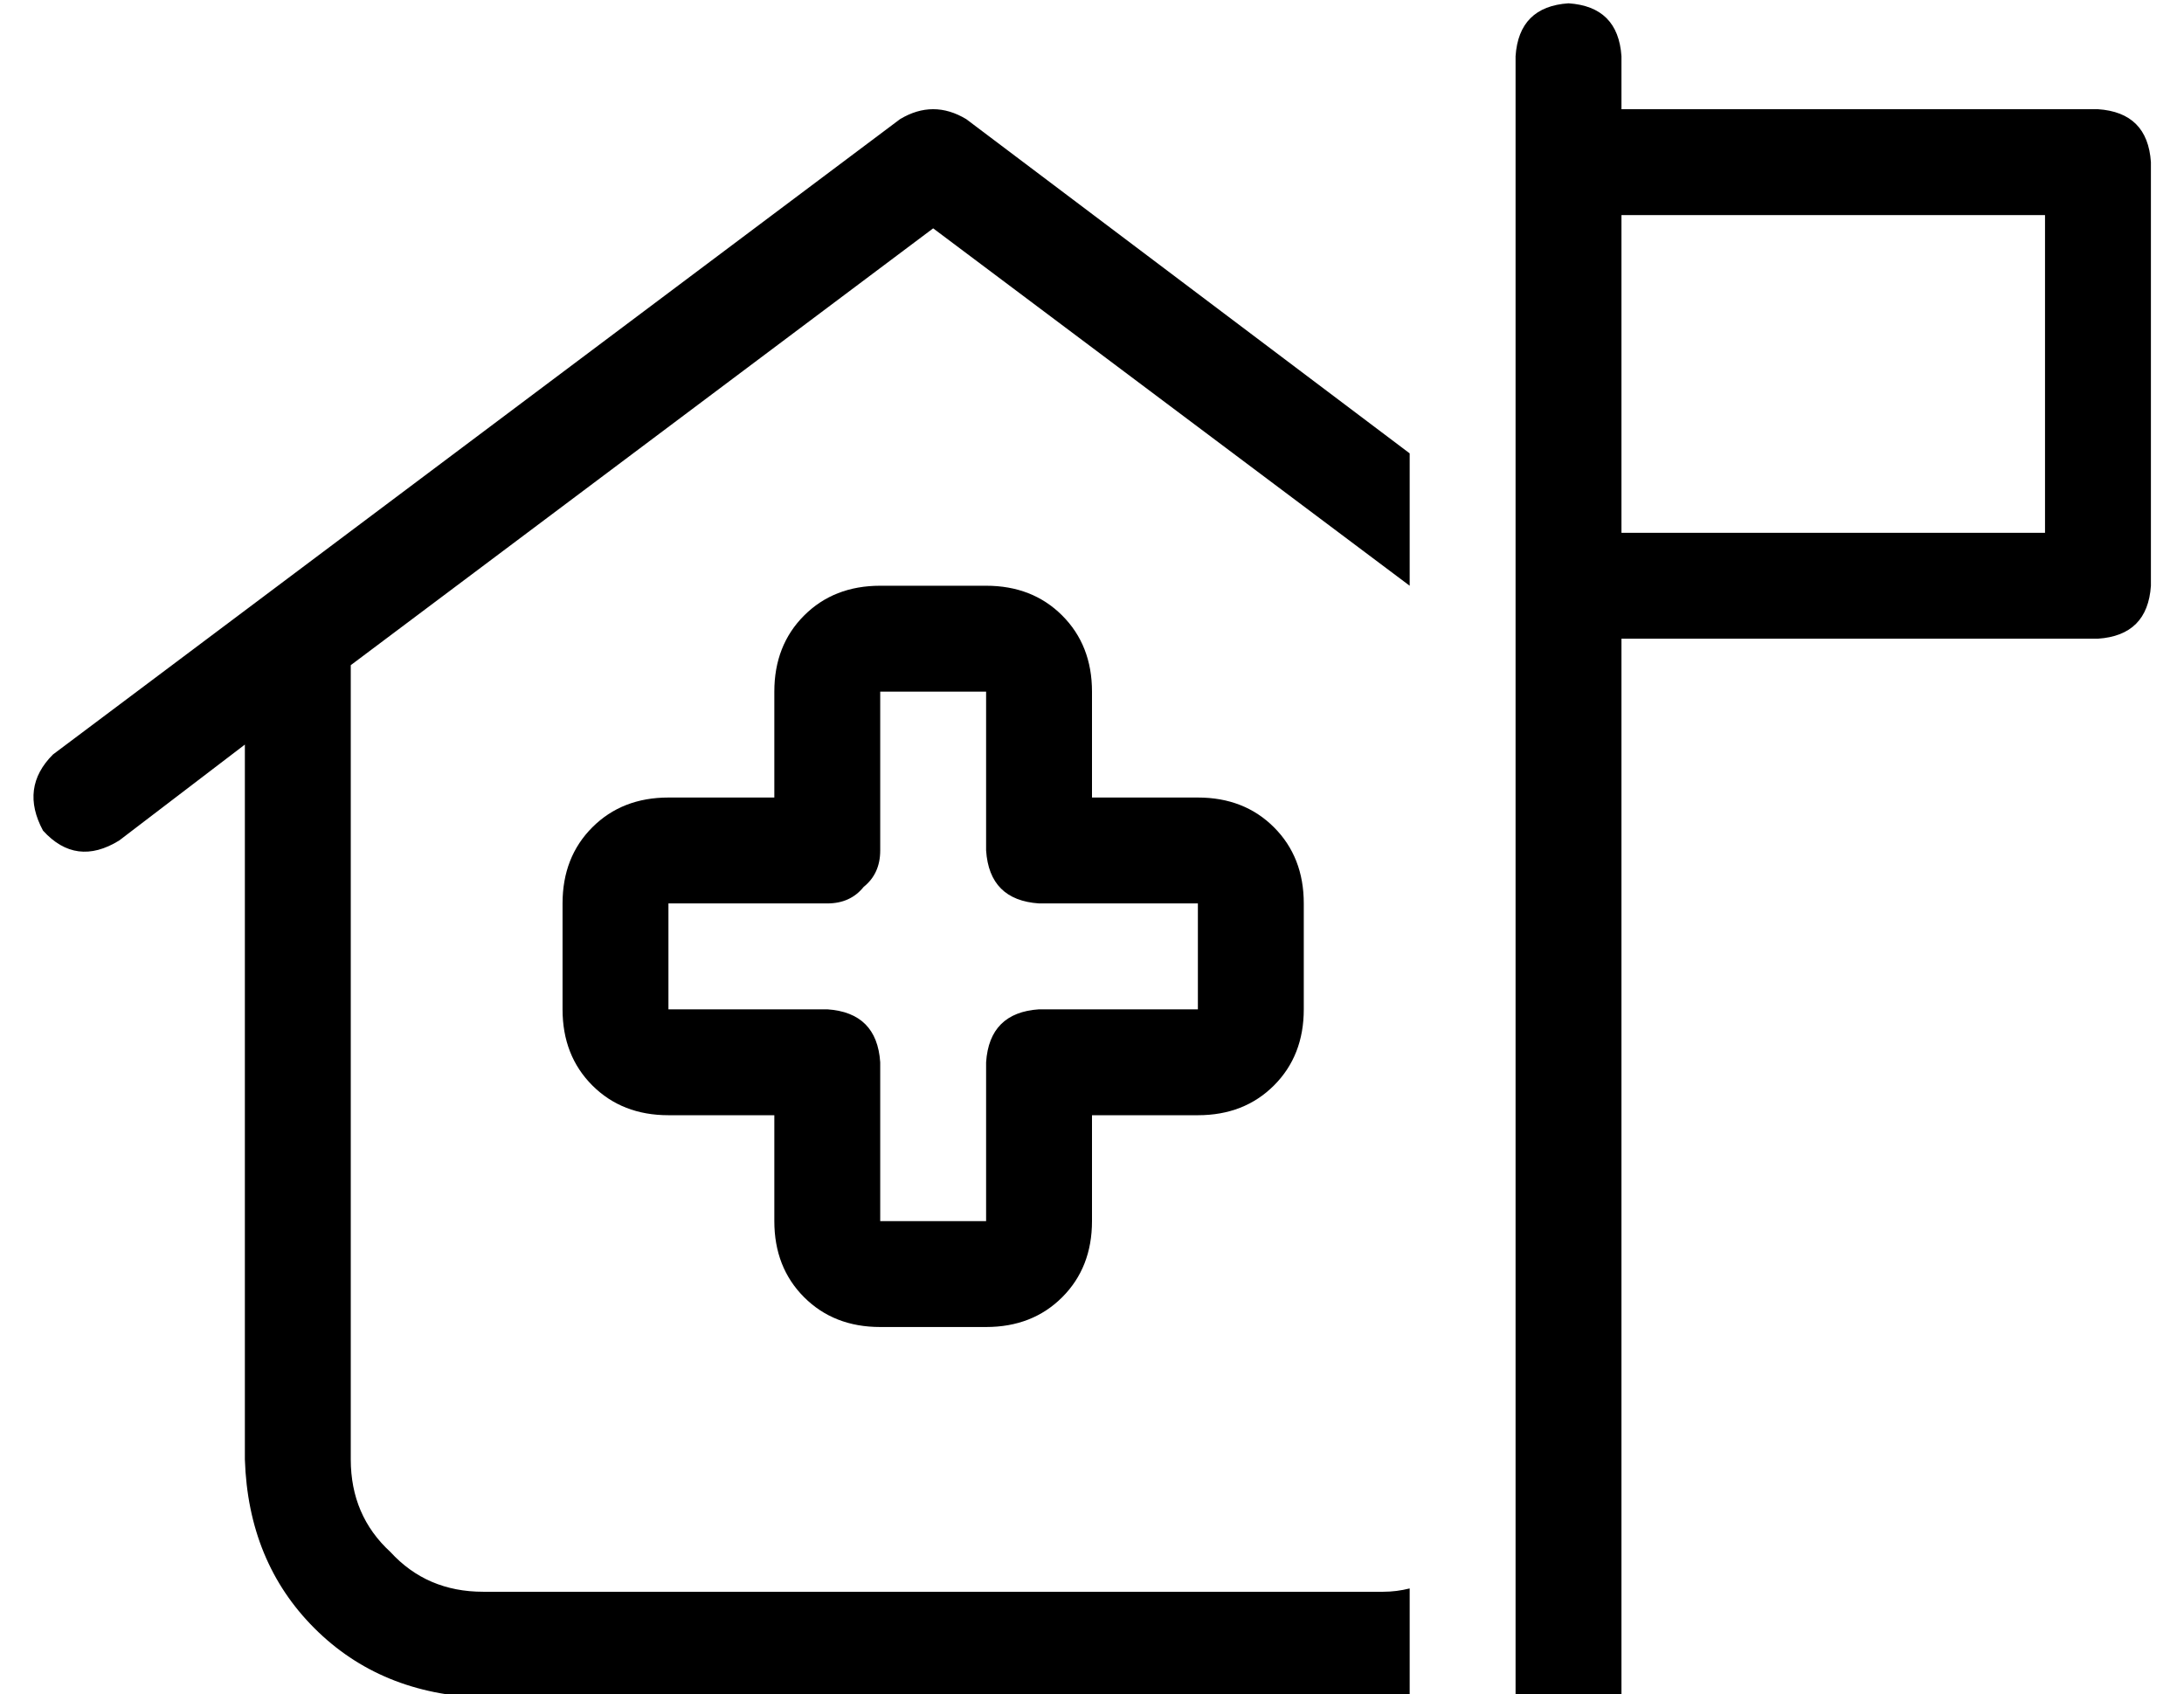 <?xml version="1.0" standalone="no"?>
<!DOCTYPE svg PUBLIC "-//W3C//DTD SVG 1.1//EN" "http://www.w3.org/Graphics/SVG/1.1/DTD/svg11.dtd" >
<svg xmlns="http://www.w3.org/2000/svg" xmlns:xlink="http://www.w3.org/1999/xlink" version="1.1" viewBox="-10 -40 660 512">
   <path fill="currentColor"
d="M480 -23v16v-16v16h144v0q15 1 16 16v128v0q-1 15 -16 16h-144v0v320v0h-32v0v-320v0v-32v0v-96v0v-32v0v-16v0q1 -15 16 -16q15 1 16 16v0zM608 121v-96v96v-96h-128v0v96v0h128v0zM282 -4l134 101l-134 -101l134 101v40v0l-144 -108v0l-176 132v0v240v0q0 17 12 28
q11 12 28 12h272v0q4 0 8 -1v33v0h-8h-272v0q-31 -1 -51 -21t-21 -51v-216v0l-38 29v0q-13 8 -23 -3q-7 -13 3 -23l256 -192v0q10 -6 20 0v0zM256 137h32h-32h32q14 0 23 9t9 23v32v0h32v0q14 0 23 9t9 23v32v0q0 14 -9 23t-23 9h-32v0v32v0q0 14 -9 23t-23 9h-32v0
q-14 0 -23 -9t-9 -23v-32v0h-32v0q-14 0 -23 -9t-9 -23v-32v0q0 -14 9 -23t23 -9h32v0v-32v0q0 -14 9 -23t23 -9v0zM256 169v48v-48v48q0 7 -5 11q-4 5 -11 5h-48v0v32v0h48v0q15 1 16 16v48v0h32v0v-48v0q1 -15 16 -16h48v0v-32v0h-48v0q-15 -1 -16 -16v-48v0h-32v0z" />
</svg>
